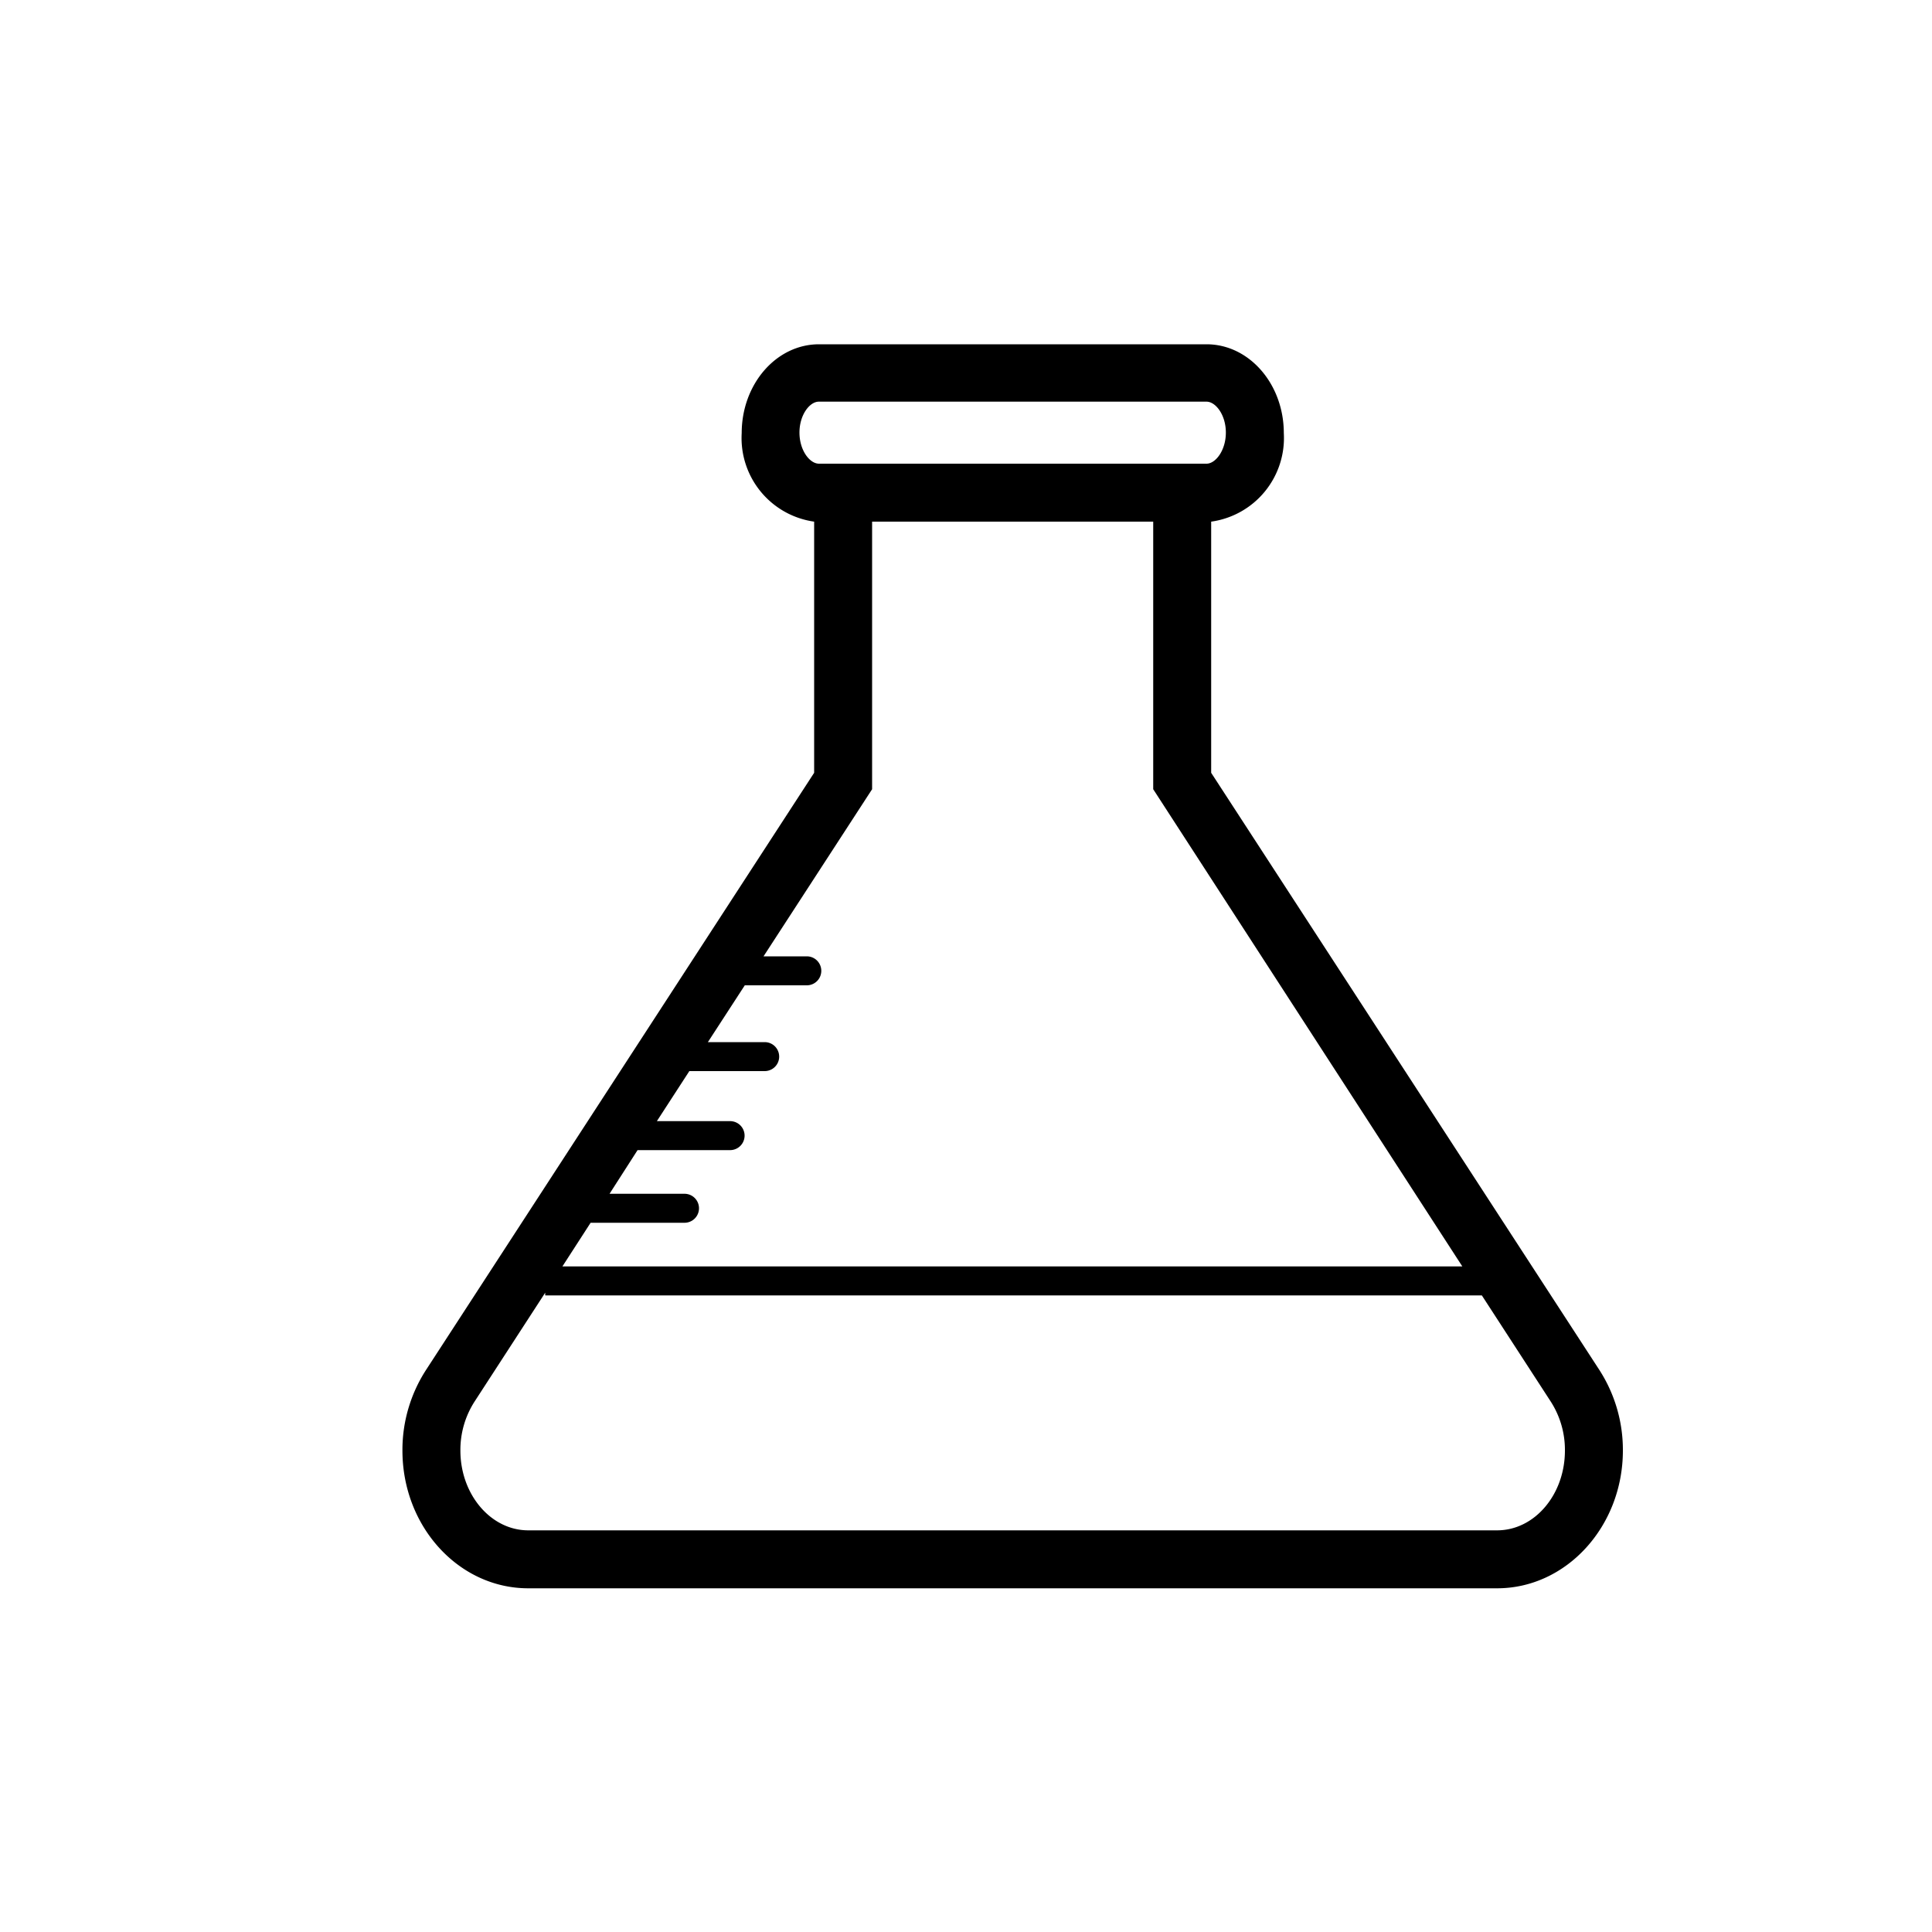 <svg xmlns="http://www.w3.org/2000/svg" viewBox="0 0 100 100"><path d="M82.79 70.92L62.69 40V27a4.37 4.37 0 0 0 3.76-4.58c0-2.54-1.79-4.6-4-4.6H42.39c-2.21 0-4 2.06-4 4.6A4.37 4.37 0 0 0 42.14 27v13L22.05 70.91a7.62 7.62 0 0 0-1.22 4.17c0 3.94 2.92 7.13 6.51 7.13h50.15c3.59 0 6.51-3.21 6.51-7.13a7.63 7.63 0 0 0-1.21-4.16zM41.38 22.39c0-.92.53-1.6 1-1.6h20.07c.47 0 1 .68 1 1.6s-.53 1.61-1 1.61H42.39c-.48 0-1.01-.69-1.01-1.61zm3.76 18.46V27h14.55v13.85l16 24.7H29.11l1.46-2.26h4.86a.75.75 0 0 0 0-1.5h-3.88L33 59.53h4.79a.75.75 0 0 0 0-1.5H34l1.68-2.59h3.9a.75.75 0 0 0 0-1.5h-2.94L38.55 51h3.21a.75.75 0 0 0 0-1.5h-2.24zm32.35 38.36H27.34c-1.93 0-3.51-1.85-3.51-4.13a4.62 4.62 0 0 1 .73-2.53l3.66-5.64v.14H76.7l3.57 5.5a4.62 4.62 0 0 1 .73 2.53c0 2.28-1.57 4.13-3.51 4.13z"/></svg>